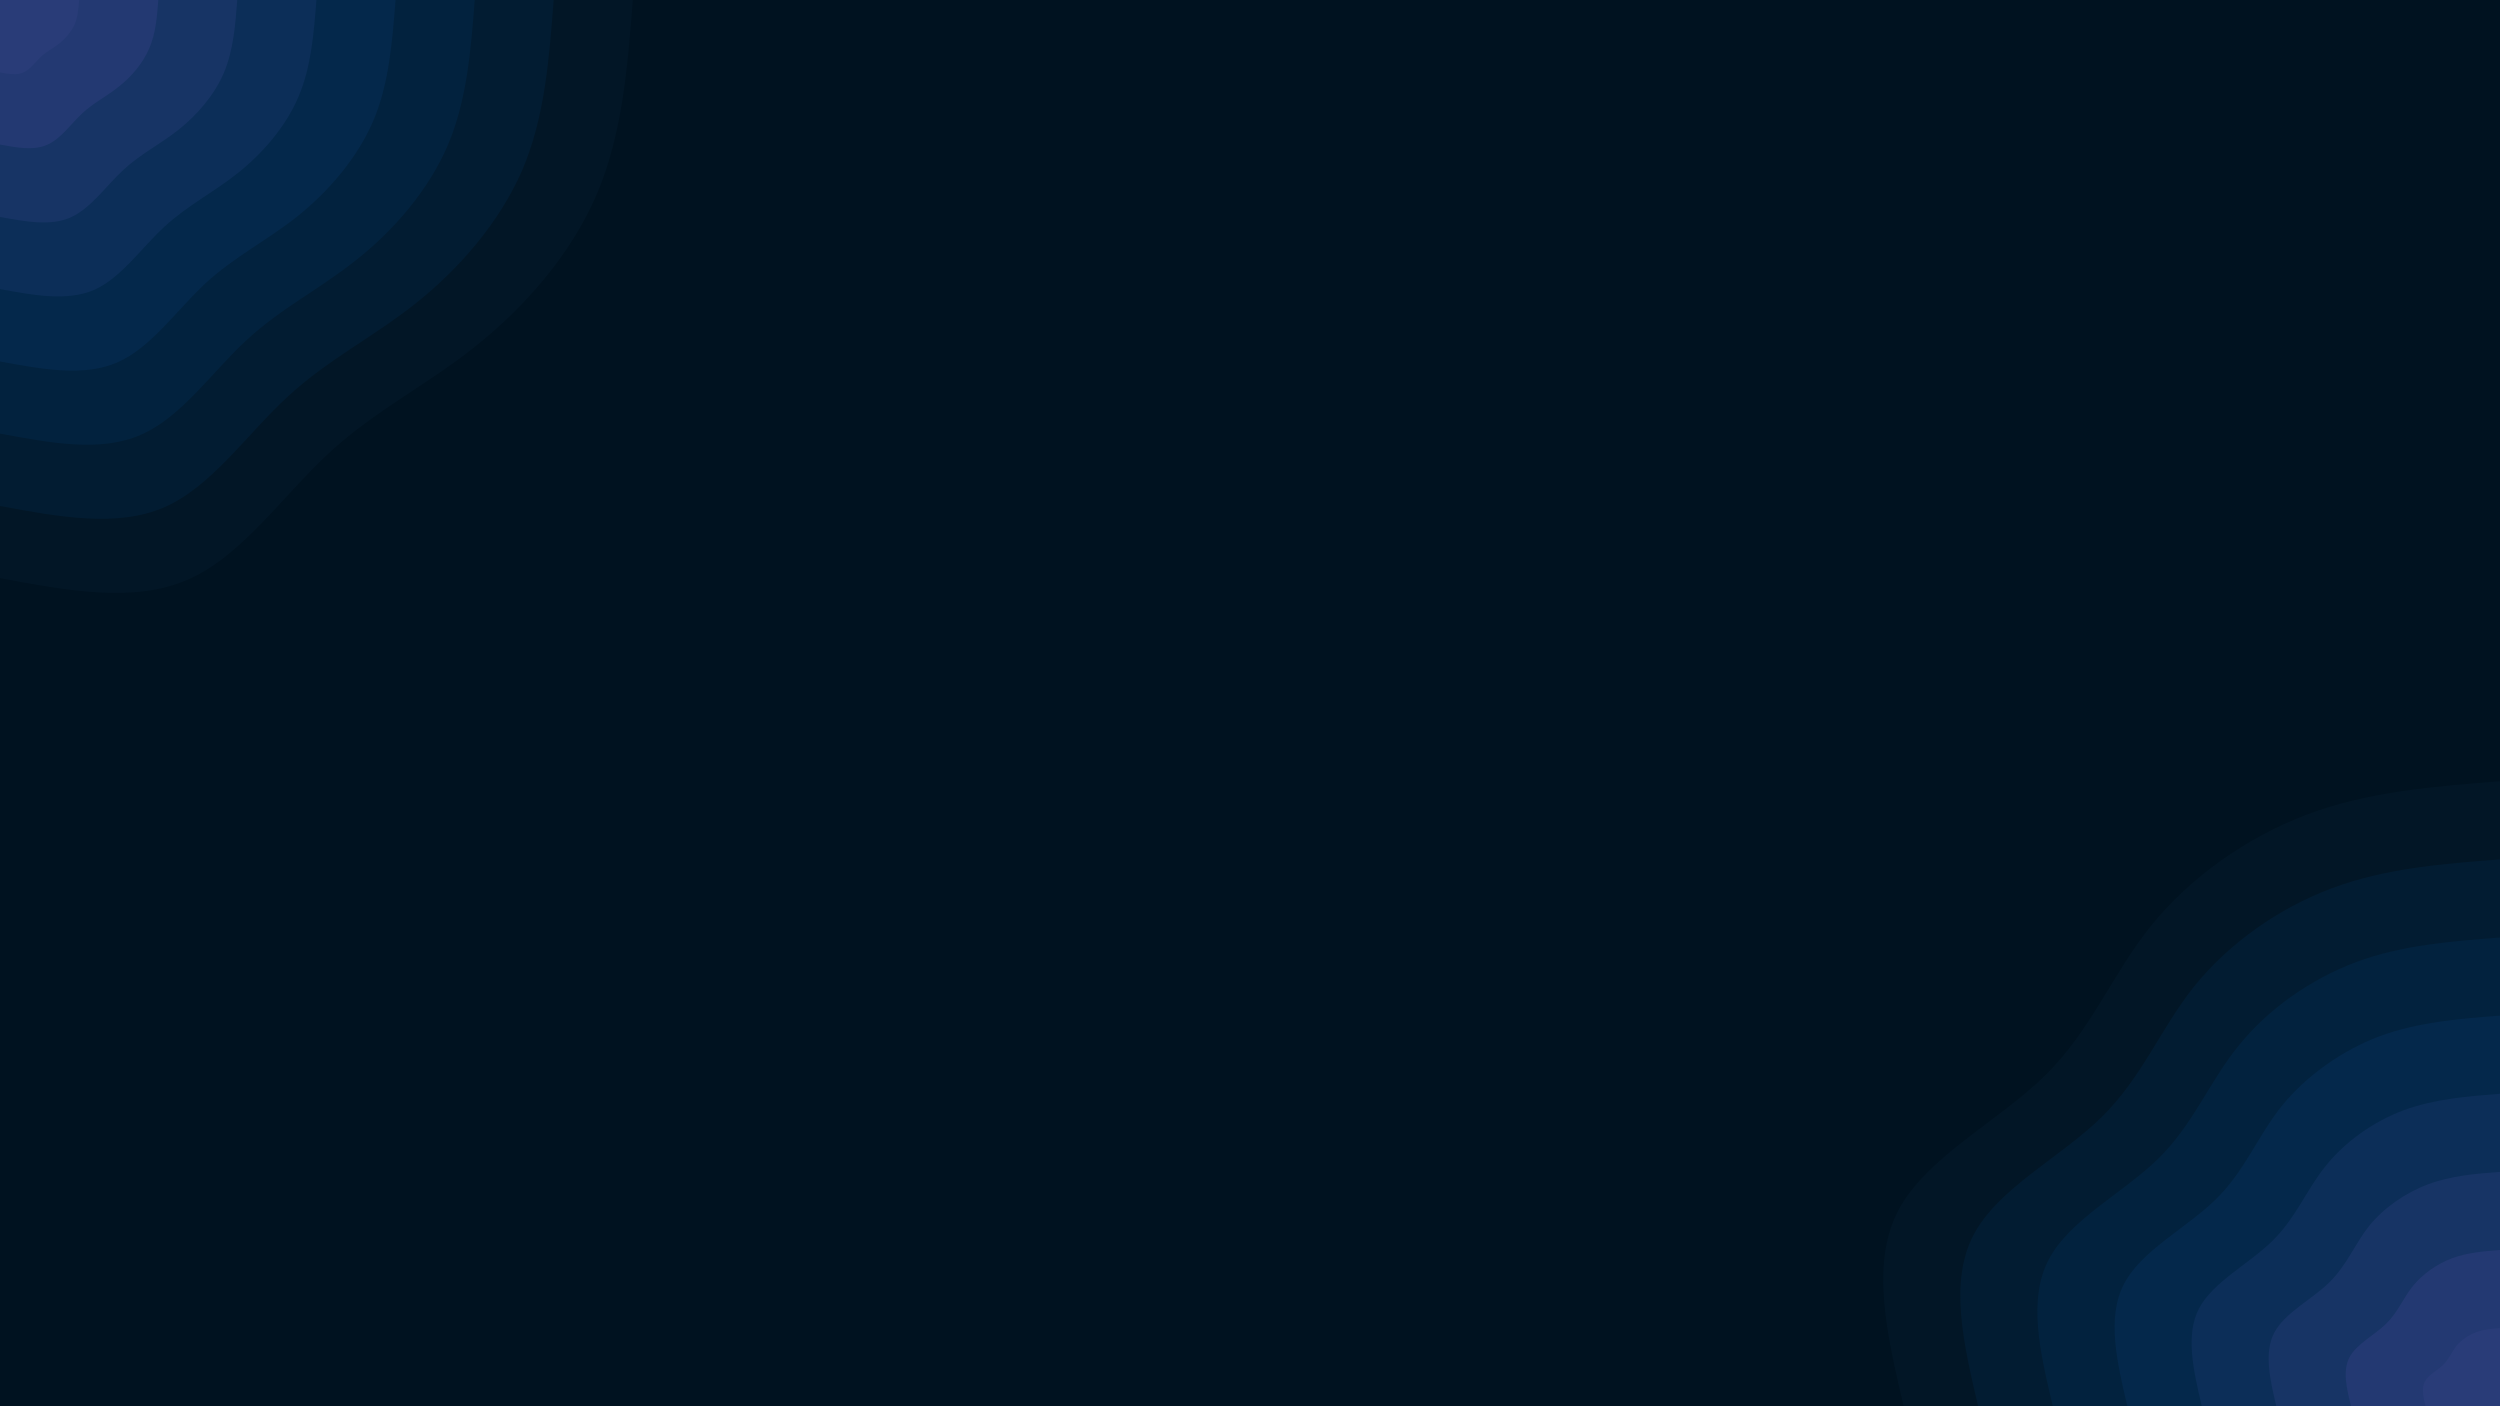 <svg id="visual" viewBox="0 0 960 540" width="960" height="540" xmlns="http://www.w3.org/2000/svg" xmlns:xlink="http://www.w3.org/1999/xlink" version="1.1"><rect x="0" y="0" width="960" height="540" fill="#001220"></rect><defs><linearGradient id="grad1_0" x1="43.8%" y1="100%" x2="100%" y2="0%"><stop offset="14.444%" stop-color="#293c78" stop-opacity="1"></stop><stop offset="85.556%" stop-color="#293c78" stop-opacity="1"></stop></linearGradient></defs><defs><linearGradient id="grad1_1" x1="43.8%" y1="100%" x2="100%" y2="0%"><stop offset="14.444%" stop-color="#293c78" stop-opacity="1"></stop><stop offset="85.556%" stop-color="#1c376b" stop-opacity="1"></stop></linearGradient></defs><defs><linearGradient id="grad1_2" x1="43.8%" y1="100%" x2="100%" y2="0%"><stop offset="14.444%" stop-color="#11315f" stop-opacity="1"></stop><stop offset="85.556%" stop-color="#1c376b" stop-opacity="1"></stop></linearGradient></defs><defs><linearGradient id="grad1_3" x1="43.8%" y1="100%" x2="100%" y2="0%"><stop offset="14.444%" stop-color="#11315f" stop-opacity="1"></stop><stop offset="85.556%" stop-color="#072b52" stop-opacity="1"></stop></linearGradient></defs><defs><linearGradient id="grad1_4" x1="43.8%" y1="100%" x2="100%" y2="0%"><stop offset="14.444%" stop-color="#032545" stop-opacity="1"></stop><stop offset="85.556%" stop-color="#072b52" stop-opacity="1"></stop></linearGradient></defs><defs><linearGradient id="grad1_5" x1="43.8%" y1="100%" x2="100%" y2="0%"><stop offset="14.444%" stop-color="#032545" stop-opacity="1"></stop><stop offset="85.556%" stop-color="#011f38" stop-opacity="1"></stop></linearGradient></defs><defs><linearGradient id="grad1_6" x1="43.8%" y1="100%" x2="100%" y2="0%"><stop offset="14.444%" stop-color="#02192c" stop-opacity="1"></stop><stop offset="85.556%" stop-color="#011f38" stop-opacity="1"></stop></linearGradient></defs><defs><linearGradient id="grad1_7" x1="43.8%" y1="100%" x2="100%" y2="0%"><stop offset="14.444%" stop-color="#02192c" stop-opacity="1"></stop><stop offset="85.556%" stop-color="#001220" stop-opacity="1"></stop></linearGradient></defs><defs><linearGradient id="grad2_0" x1="0%" y1="100%" x2="56.3%" y2="0%"><stop offset="14.444%" stop-color="#293c78" stop-opacity="1"></stop><stop offset="85.556%" stop-color="#293c78" stop-opacity="1"></stop></linearGradient></defs><defs><linearGradient id="grad2_1" x1="0%" y1="100%" x2="56.3%" y2="0%"><stop offset="14.444%" stop-color="#1c376b" stop-opacity="1"></stop><stop offset="85.556%" stop-color="#293c78" stop-opacity="1"></stop></linearGradient></defs><defs><linearGradient id="grad2_2" x1="0%" y1="100%" x2="56.3%" y2="0%"><stop offset="14.444%" stop-color="#1c376b" stop-opacity="1"></stop><stop offset="85.556%" stop-color="#11315f" stop-opacity="1"></stop></linearGradient></defs><defs><linearGradient id="grad2_3" x1="0%" y1="100%" x2="56.3%" y2="0%"><stop offset="14.444%" stop-color="#072b52" stop-opacity="1"></stop><stop offset="85.556%" stop-color="#11315f" stop-opacity="1"></stop></linearGradient></defs><defs><linearGradient id="grad2_4" x1="0%" y1="100%" x2="56.3%" y2="0%"><stop offset="14.444%" stop-color="#072b52" stop-opacity="1"></stop><stop offset="85.556%" stop-color="#032545" stop-opacity="1"></stop></linearGradient></defs><defs><linearGradient id="grad2_5" x1="0%" y1="100%" x2="56.3%" y2="0%"><stop offset="14.444%" stop-color="#011f38" stop-opacity="1"></stop><stop offset="85.556%" stop-color="#032545" stop-opacity="1"></stop></linearGradient></defs><defs><linearGradient id="grad2_6" x1="0%" y1="100%" x2="56.3%" y2="0%"><stop offset="14.444%" stop-color="#011f38" stop-opacity="1"></stop><stop offset="85.556%" stop-color="#02192c" stop-opacity="1"></stop></linearGradient></defs><defs><linearGradient id="grad2_7" x1="0%" y1="100%" x2="56.3%" y2="0%"><stop offset="14.444%" stop-color="#001220" stop-opacity="1"></stop><stop offset="85.556%" stop-color="#02192c" stop-opacity="1"></stop></linearGradient></defs><g transform="translate(960, 540)"><path d="M-229 0C-235.4 -27.3 -241.8 -54.6 -231.1 -75.1C-220.4 -95.6 -192.6 -109.4 -174.7 -127C-156.9 -144.5 -148.9 -166 -134 -184.5C-119.1 -203 -97.3 -218.5 -73.9 -227.3C-50.4 -236.1 -25.2 -238 0 -240L0 0Z" fill="#021626"></path><path d="M-200.4 0C-206 -23.9 -211.6 -47.7 -202.2 -65.7C-192.9 -83.7 -168.5 -95.7 -152.9 -111.1C-137.3 -126.5 -130.3 -145.2 -117.3 -161.4C-104.2 -177.6 -85.2 -191.2 -64.6 -198.9C-44.1 -206.6 -22 -208.3 0 -210L0 0Z" fill="#021c32"></path><path d="M-171.7 0C-176.6 -20.5 -181.4 -40.9 -173.3 -56.3C-165.3 -71.7 -144.5 -82 -131.1 -95.2C-117.7 -108.4 -111.7 -124.5 -100.5 -138.3C-89.4 -152.2 -73 -163.9 -55.4 -170.5C-37.8 -177.1 -18.9 -178.5 0 -180L0 0Z" fill="#02223e"></path><path d="M-143.1 0C-147.1 -17.1 -151.1 -34.1 -144.4 -46.9C-137.8 -59.8 -120.4 -68.4 -109.2 -79.4C-98 -90.3 -93.1 -103.7 -83.8 -115.3C-74.5 -126.8 -60.8 -136.6 -46.2 -142.1C-31.5 -147.5 -15.7 -148.8 0 -150L0 0Z" fill="#04284b"></path><path d="M-114.5 0C-117.7 -13.6 -120.9 -27.3 -115.6 -37.5C-110.2 -47.8 -96.3 -54.7 -87.4 -63.5C-78.4 -72.3 -74.4 -83 -67 -92.2C-59.6 -101.5 -48.7 -109.3 -36.9 -113.7C-25.2 -118 -12.6 -119 0 -120L0 0Z" fill="#0c2e58"></path><path d="M-85.9 0C-88.3 -10.2 -90.7 -20.5 -86.7 -28.2C-82.7 -35.9 -72.2 -41 -65.5 -47.6C-58.8 -54.2 -55.8 -62.2 -50.3 -69.2C-44.7 -76.1 -36.5 -81.9 -27.7 -85.2C-18.9 -88.5 -9.4 -89.3 0 -90L0 0Z" fill="#173465"></path><path d="M-57.2 0C-58.9 -6.8 -60.5 -13.6 -57.8 -18.8C-55.1 -23.9 -48.2 -27.3 -43.7 -31.7C-39.2 -36.1 -37.2 -41.5 -33.5 -46.1C-29.8 -50.7 -24.3 -54.6 -18.5 -56.8C-12.6 -59 -6.3 -59.5 0 -60L0 0Z" fill="#233972"></path><path d="M-28.6 0C-29.4 -3.4 -30.2 -6.8 -28.9 -9.4C-27.6 -12 -24.1 -13.7 -21.8 -15.9C-19.6 -18.1 -18.6 -20.7 -16.8 -23.1C-14.9 -25.4 -12.2 -27.3 -9.2 -28.4C-6.3 -29.5 -3.1 -29.8 0 -30L0 0Z" fill="#293c78"></path></g><g transform="translate(0, 0)"><path d="M243 0C241 25.7 239 51.4 229.2 74.5C219.4 97.5 201.6 117.8 182.8 132.8C164 147.9 144.1 157.5 126.4 173.9C108.6 190.3 93 213.4 72.3 222.5C51.6 231.7 25.8 226.8 0 222L0 0Z" fill="#021626"></path><path d="M212.6 0C210.9 22.5 209.2 45 200.6 65.2C191.9 85.3 176.4 103.1 160 116.2C143.5 129.4 126.1 137.9 110.6 152.2C95 166.5 81.4 186.7 63.3 194.7C45.2 202.7 22.6 198.5 0 194.3L0 0Z" fill="#021c32"></path><path d="M182.3 0C180.8 19.3 179.3 38.6 171.9 55.9C164.5 73.1 151.2 88.4 137.1 99.6C123 110.9 108.1 118.2 94.8 130.5C81.5 142.7 69.8 160.1 54.2 166.9C38.7 173.8 19.4 170.1 0 166.5L0 0Z" fill="#02223e"></path><path d="M151.9 0C150.6 16.1 149.4 32.2 143.3 46.5C137.1 60.9 126 73.6 114.3 83C102.5 92.4 90.1 98.5 79 108.7C67.9 119 58.1 133.4 45.2 139.1C32.3 144.8 16.1 141.8 0 138.8L0 0Z" fill="#04284b"></path><path d="M121.5 0C120.5 12.9 119.5 25.7 114.6 37.2C109.7 48.7 100.8 58.9 91.4 66.4C82 73.9 72.1 78.8 63.2 87C54.3 95.2 46.5 106.7 36.2 111.3C25.8 115.8 12.9 113.4 0 111L0 0Z" fill="#0c2e58"></path><path d="M91.1 0C90.4 9.6 89.6 19.3 86 27.9C82.3 36.6 75.6 44.2 68.6 49.8C61.5 55.4 54 59.1 47.4 65.2C40.7 71.4 34.9 80 27.1 83.5C19.4 86.9 9.7 85.1 0 83.3L0 0Z" fill="#173465"></path><path d="M60.8 0C60.3 6.4 59.8 12.9 57.3 18.6C54.8 24.4 50.4 29.5 45.7 33.2C41 37 36 39.4 31.6 43.5C27.2 47.6 23.3 53.4 18.1 55.6C12.9 57.9 6.5 56.7 0 55.5L0 0Z" fill="#233972"></path><path d="M30.4 0C30.1 3.2 29.9 6.4 28.7 9.3C27.4 12.2 25.2 14.7 22.9 16.6C20.5 18.5 18 19.7 15.8 21.7C13.6 23.8 11.6 26.7 9 27.8C6.5 29 3.2 28.4 0 27.8L0 0Z" fill="#293c78"></path></g></svg>